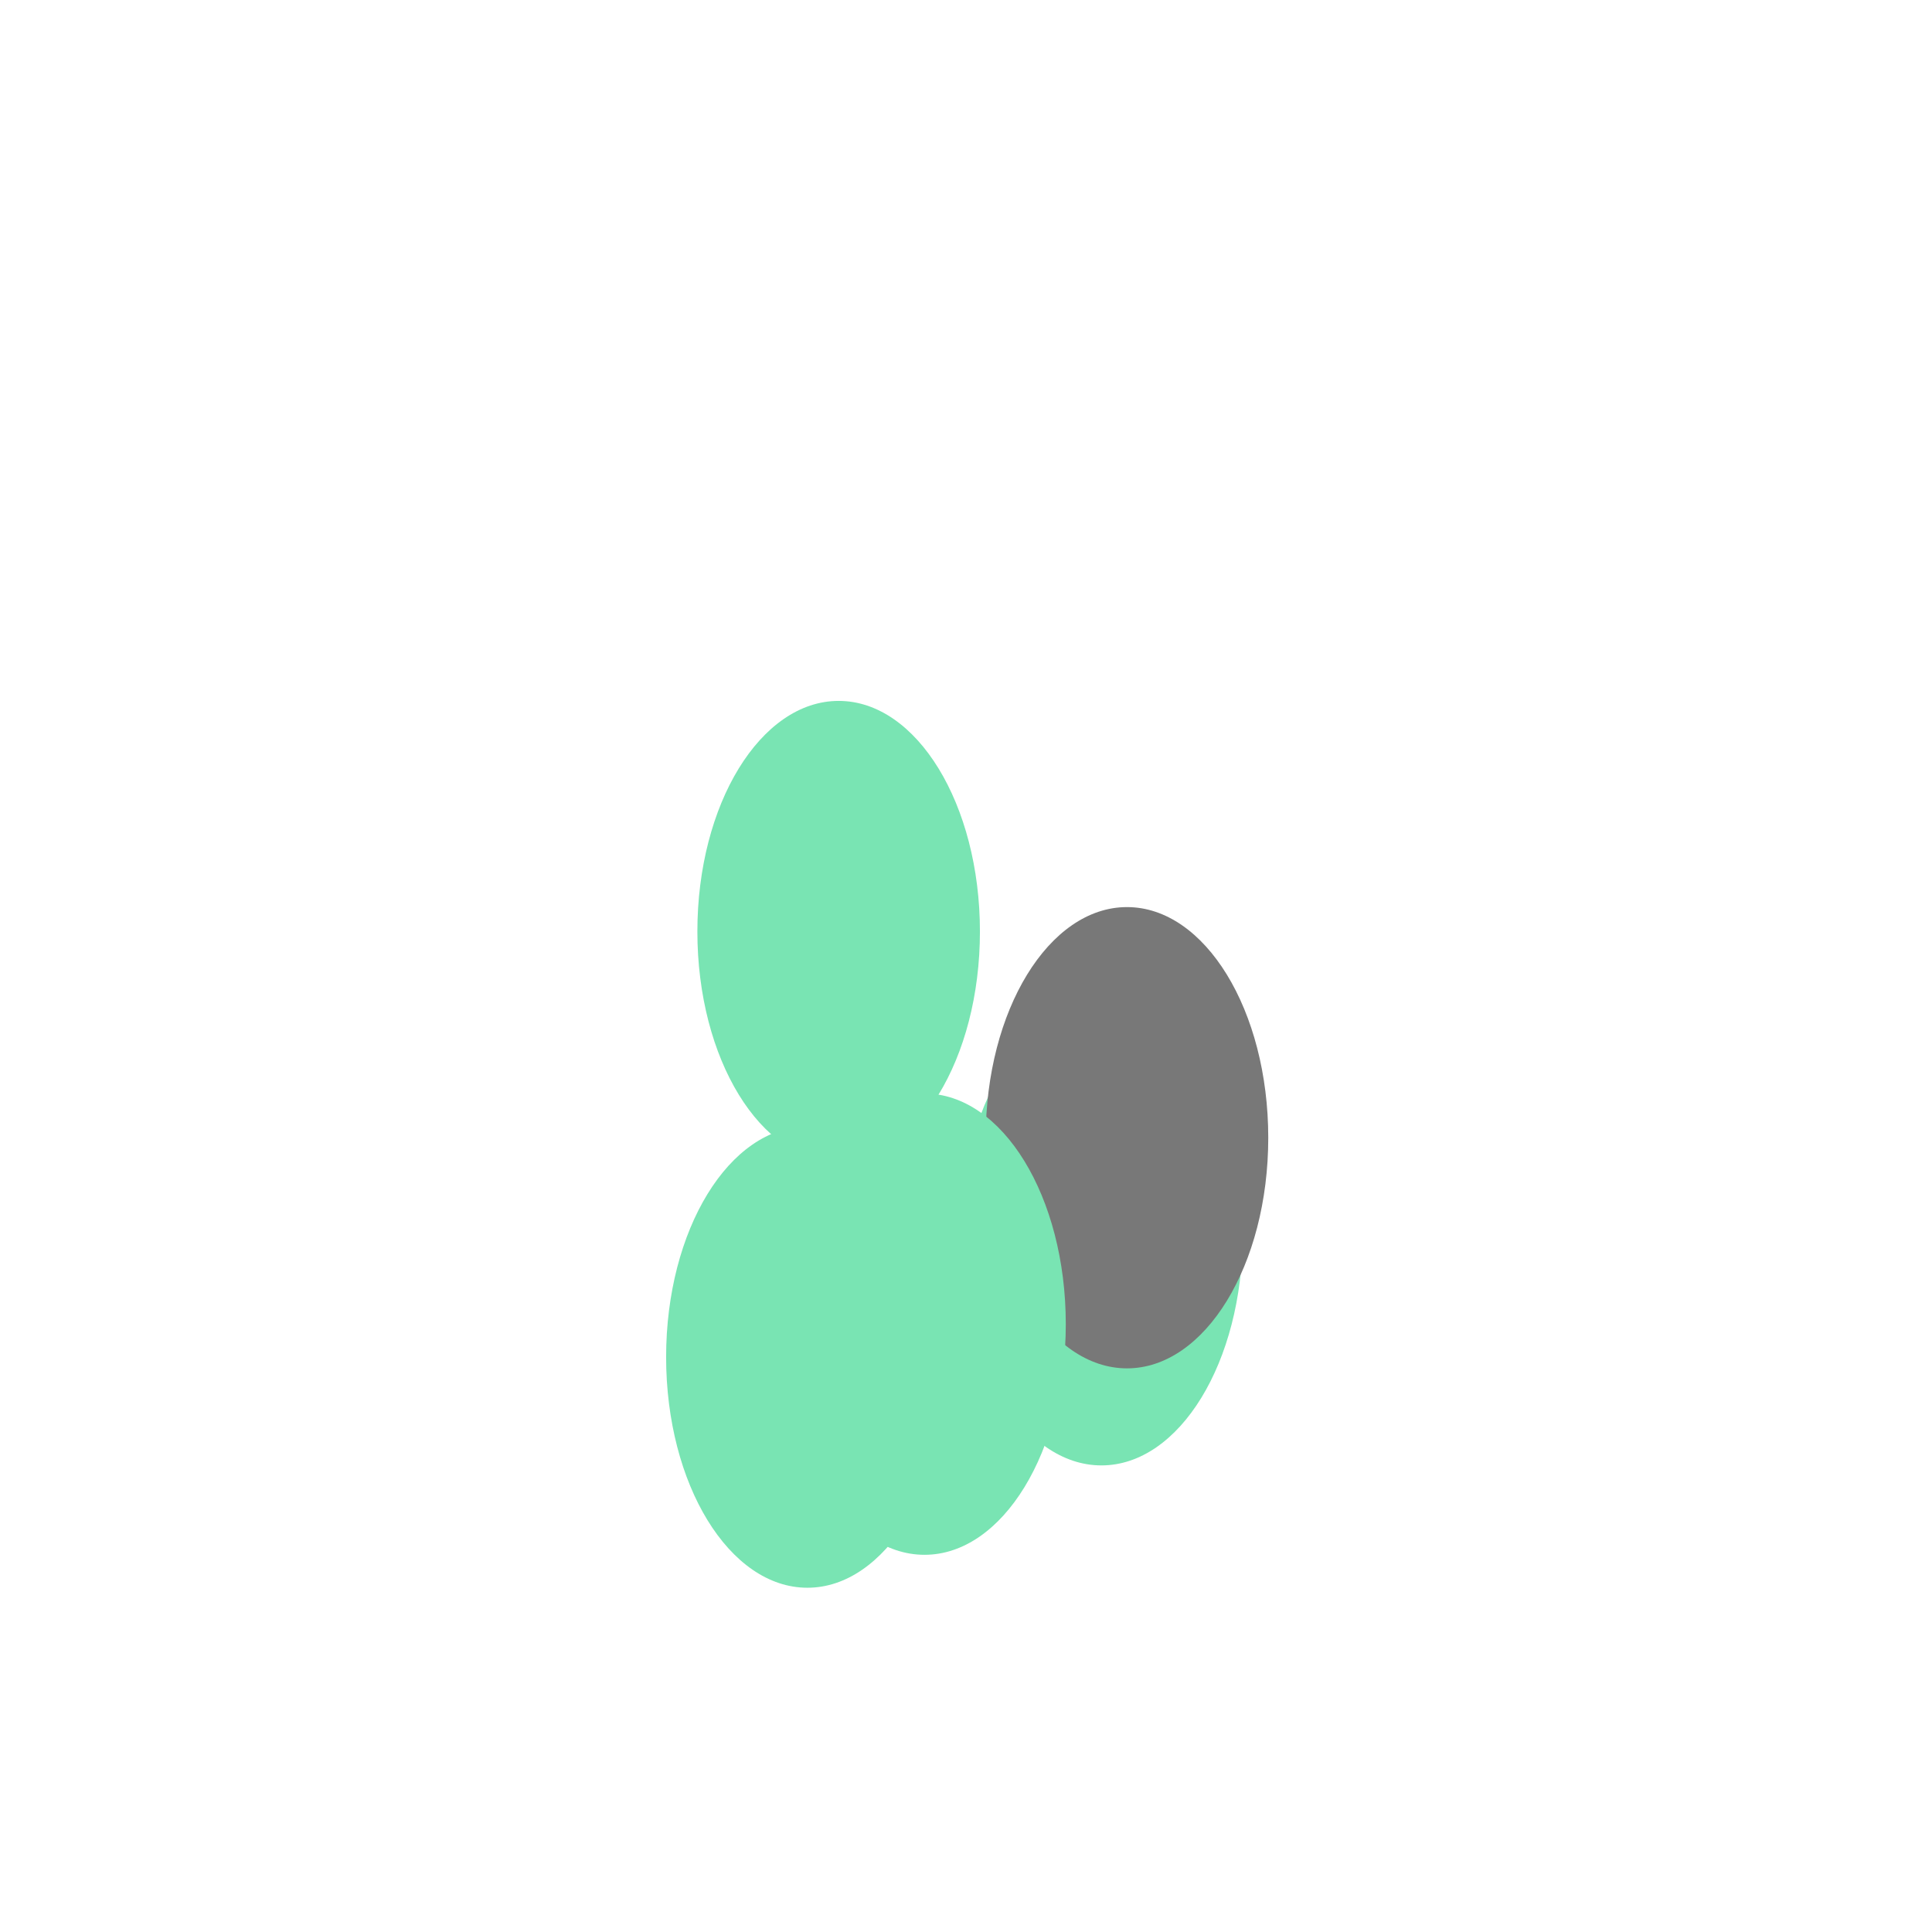 <svg xmlns="http://www.w3.org/2000/svg" version="1.1" xmlns:xlink="http://www.w3.org/1999/xlink" xmlns:svgjs="http://svgjs.dev/svgjs" viewBox="0 0 800 800" opacity="0.53"><defs><filter id="bbblurry-filter" x="-100%" y="-100%" width="400%" height="400%" filterUnits="objectBoundingBox" primitiveUnits="userSpaceOnUse" color-interpolation-filters="sRGB">
	<feGaussianBlur stdDeviation="61" x="0%" y="0%" width="100%" height="100%" in="SourceGraphic" edgeMode="none" result="blur"></feGaussianBlur></filter></defs><g filter="url(#bbblurry-filter)"><ellipse rx="58.5" ry="95.5" cx="456.068" cy="511.292" fill="#02cc6f"></ellipse><ellipse rx="58.5" ry="95.5" cx="334.325" cy="561.949" fill="#02cc6f"></ellipse><ellipse rx="58.5" ry="95.5" cx="347.269" cy="385.729" fill="#02cc6f"></ellipse><ellipse rx="58.5" ry="95.5" cx="466.659" cy="471.107" fill="hsla(167, 98%, 40%, 1.00)"></ellipse><ellipse rx="58.5" ry="95.5" cx="382.82" cy="548.31" fill="#02cc6f"></ellipse></g></svg>